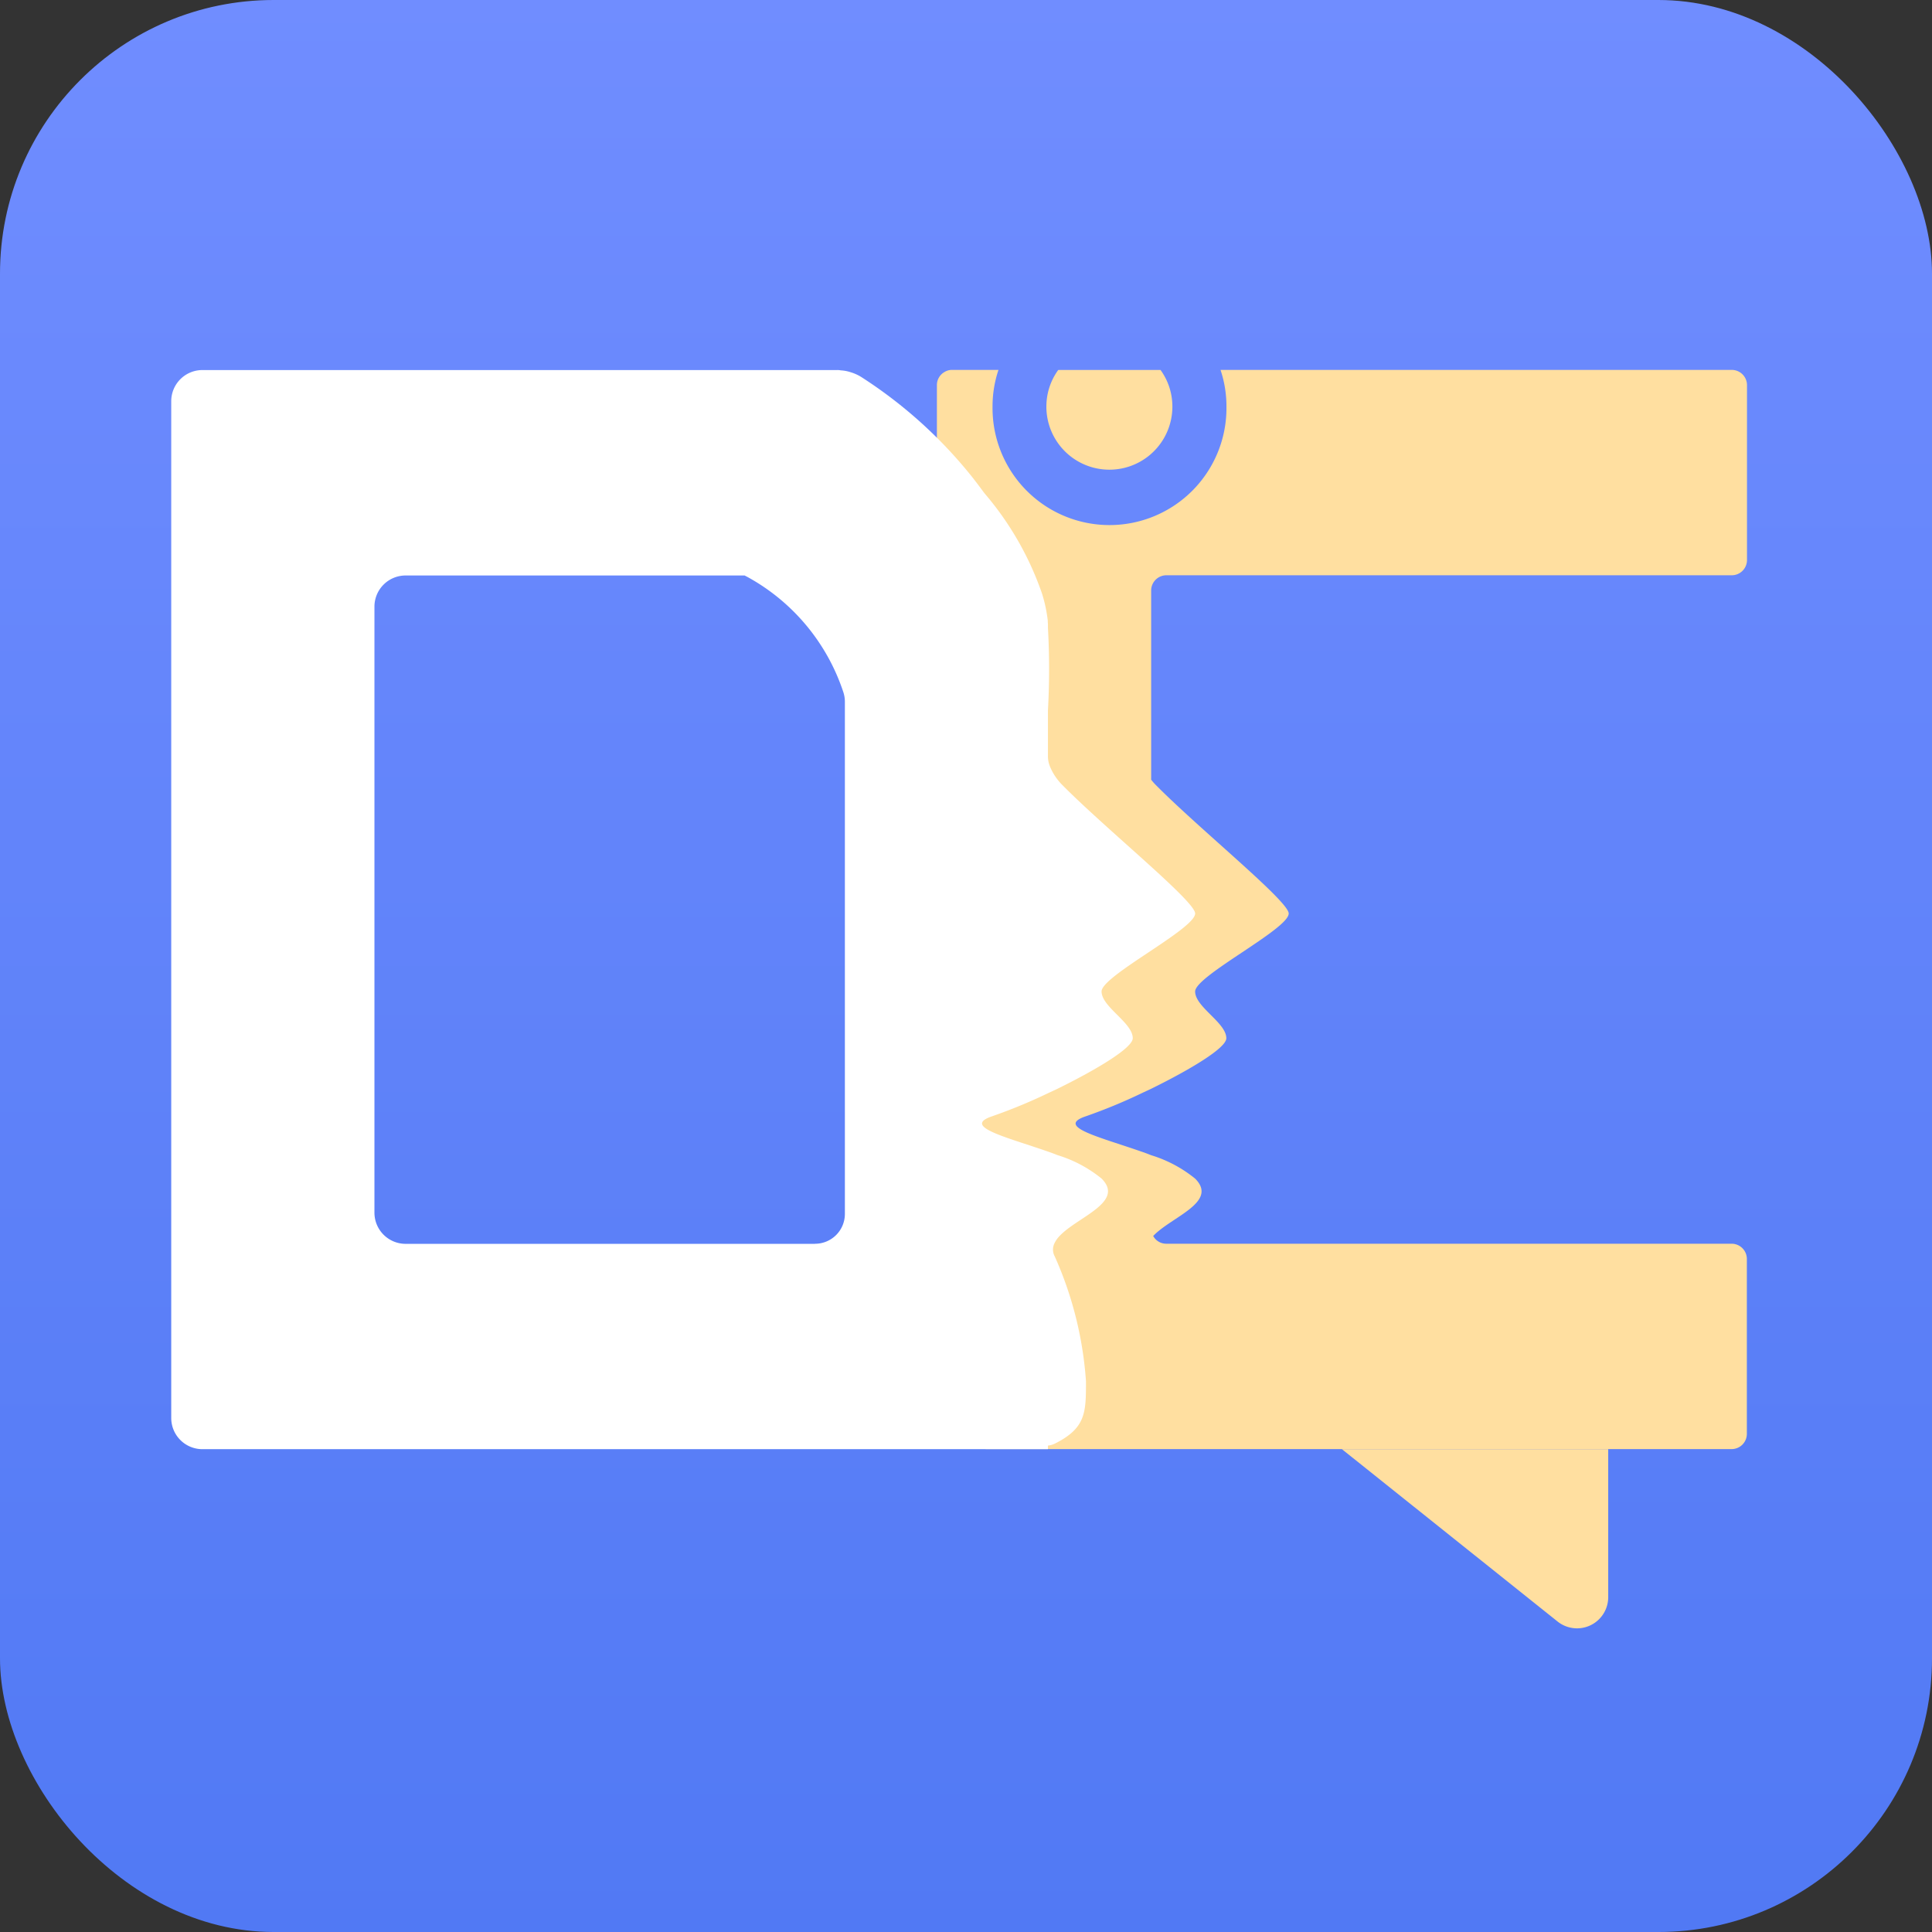 <svg xmlns="http://www.w3.org/2000/svg" xmlns:xlink="http://www.w3.org/1999/xlink" width="100" height="100" viewBox="0 0 100 100">
  <rect x="0" y="0" width="100" height="100" fill="#333333" stroke="none"/>
  <defs>
    <linearGradient id="linear-gradient" x1="0.5" x2="0.5" y2="1" gradientUnits="objectBoundingBox">
      <stop offset="0" stop-color="#708dff"/>
      <stop offset="1" stop-color="#5179f4"/>
    </linearGradient>
  </defs>
  <g id="LOGO" transform="translate(-55.971 -1067.711)">
    <rect id="Rectangle_197" data-name="Rectangle 197" width="100" height="100" rx="14.164" transform="translate(55.971 1067.711)" fill="url(#linear-gradient)"/>
    <g id="Group_107" data-name="Group 107" transform="translate(64.834 1086.863)">
      <path id="Path_365" data-name="Path 365" d="M123.071,1093.337a3.208,3.208,0,0,1,.613-1.9h5.295a3.208,3.208,0,0,1,.613,1.9,3.261,3.261,0,0,1-6.522,0Z" transform="translate(-77.773 -1091.439)" fill="#ffdfa0"/>
      <path id="Path_366" data-name="Path 366" d="M127.141,1102.853v9.791a2.7,2.7,0,0,0,.25.283c2.284,2.308,6.869,6.005,6.869,6.643,0,.807-4.843,3.229-4.843,4.036s1.614,1.614,1.614,2.421c0,.508-1.889,1.63-3.89,2.615-.17.081-.331.153-.5.234a27.967,27.967,0,0,1-2.873,1.187c-1.6.533.678,1.065,2.873,1.832.169.056.339.121.5.186a6.691,6.691,0,0,1,2.276,1.211c1.219,1.219-1.235,1.977-2.171,2.97a.768.768,0,0,0,.678.4h29.267a.789.789,0,0,1,.783.783v9.064a.789.789,0,0,1-.783.783H118.569v-.186a1.033,1.033,0,0,0,.355-.1c1.614-.807,1.614-1.614,1.614-3.229a19,19,0,0,0-1.614-6.457c-.807-1.614,4.036-2.422,2.421-4.036a8.065,8.065,0,0,0-2.777-1.4c-.7-.242-1.4-.468-1.994-.67a.794.794,0,0,1-.444-.4.843.843,0,0,1-.081-.347.7.7,0,0,1,.081-.339.746.746,0,0,1,.412-.387c.622-.242,1.324-.549,2.026-.88,2.179-1.025,4.391-2.3,4.391-2.849,0-.807-1.614-1.614-1.614-2.421s4.843-3.229,4.843-4.036c0-.638-4.585-4.334-6.869-6.643a2.941,2.941,0,0,1-.71-1.13.967.967,0,0,1-.04-.266v-2.438a37.912,37.912,0,0,0,0-4.318v-.161a.531.531,0,0,0-.008-.113.851.851,0,0,0-.016-.2v-.024c-.008-.032-.008-.073-.016-.1a12.826,12.826,0,0,0-2.333-5.174.773.773,0,0,1-.145-.452v-6.32a.777.777,0,0,1,.387-.67.731.731,0,0,1,.4-.113h2.4a5.913,5.913,0,0,0-.307,1.9,6.054,6.054,0,1,0,12.107,0,5.913,5.913,0,0,0-.307-1.9h26.467a.789.789,0,0,1,.783.783v9.064a.789.789,0,0,1-.783.783H127.924A.789.789,0,0,0,127.141,1102.853Z" transform="translate(-76.42 -1091.439)" fill="#ffdfa0"/>
      <path id="Path_367" data-name="Path 367" d="M119.949,1119.568c0-.637-4.585-4.334-6.869-6.643a2.727,2.727,0,0,1-.25-.283,2.882,2.882,0,0,1-.412-.721,1.433,1.433,0,0,1-.089-.529v-2.232c0-.032,0-.062,0-.094a38.7,38.7,0,0,0,0-4.294v-.161a.534.534,0,0,0-.008-.113.849.849,0,0,0-.016-.2v-.024c-.008-.032-.008-.073-.016-.1a7.335,7.335,0,0,0-.266-1.162,15.987,15.987,0,0,0-2.962-5.174.3.3,0,0,0-.04-.049q-.291-.4-.605-.8a23.768,23.768,0,0,0-5.739-5.182,2.255,2.255,0,0,0-.549-.25,1.955,1.955,0,0,0-.525-.1.724.724,0,0,0-.186-.016H68.565a1.614,1.614,0,0,0-1.614,1.614v52.627a1.614,1.614,0,0,0,1.614,1.614h43.764v-.186a1.027,1.027,0,0,0,.355-.1c1.614-.807,1.614-1.614,1.614-3.229a19,19,0,0,0-1.614-6.457.738.738,0,0,1-.016-.686,1.415,1.415,0,0,1,.266-.379c.936-.993,3.39-1.751,2.171-2.97a6.7,6.7,0,0,0-2.276-1.211c-.161-.064-.331-.129-.5-.186-2.2-.767-4.472-1.3-2.873-1.832a27.913,27.913,0,0,0,2.873-1.187c.17-.081.331-.153.5-.234,2-.985,3.89-2.107,3.89-2.615,0-.807-1.614-1.614-1.614-2.421S119.949,1120.375,119.949,1119.568Zm-19.674,17.1H79.083a1.614,1.614,0,0,1-1.614-1.614v-31.366a1.614,1.614,0,0,1,1.614-1.614H96.63l.169.089a10.575,10.575,0,0,1,4.942,5.955,1.592,1.592,0,0,1,.078.5v26.5A1.545,1.545,0,0,1,100.274,1136.664Z" transform="translate(-66.951 -1091.439)" fill="#fff"/>
      <path id="Path_368" data-name="Path 368" d="M155.806,1160.639v7.661a1.614,1.614,0,0,1-2.622,1.261l-11.163-8.921Z" transform="translate(-81.428 -1104.784)" fill="#ffdfa0"/>
    </g>
  </g>
</svg>
